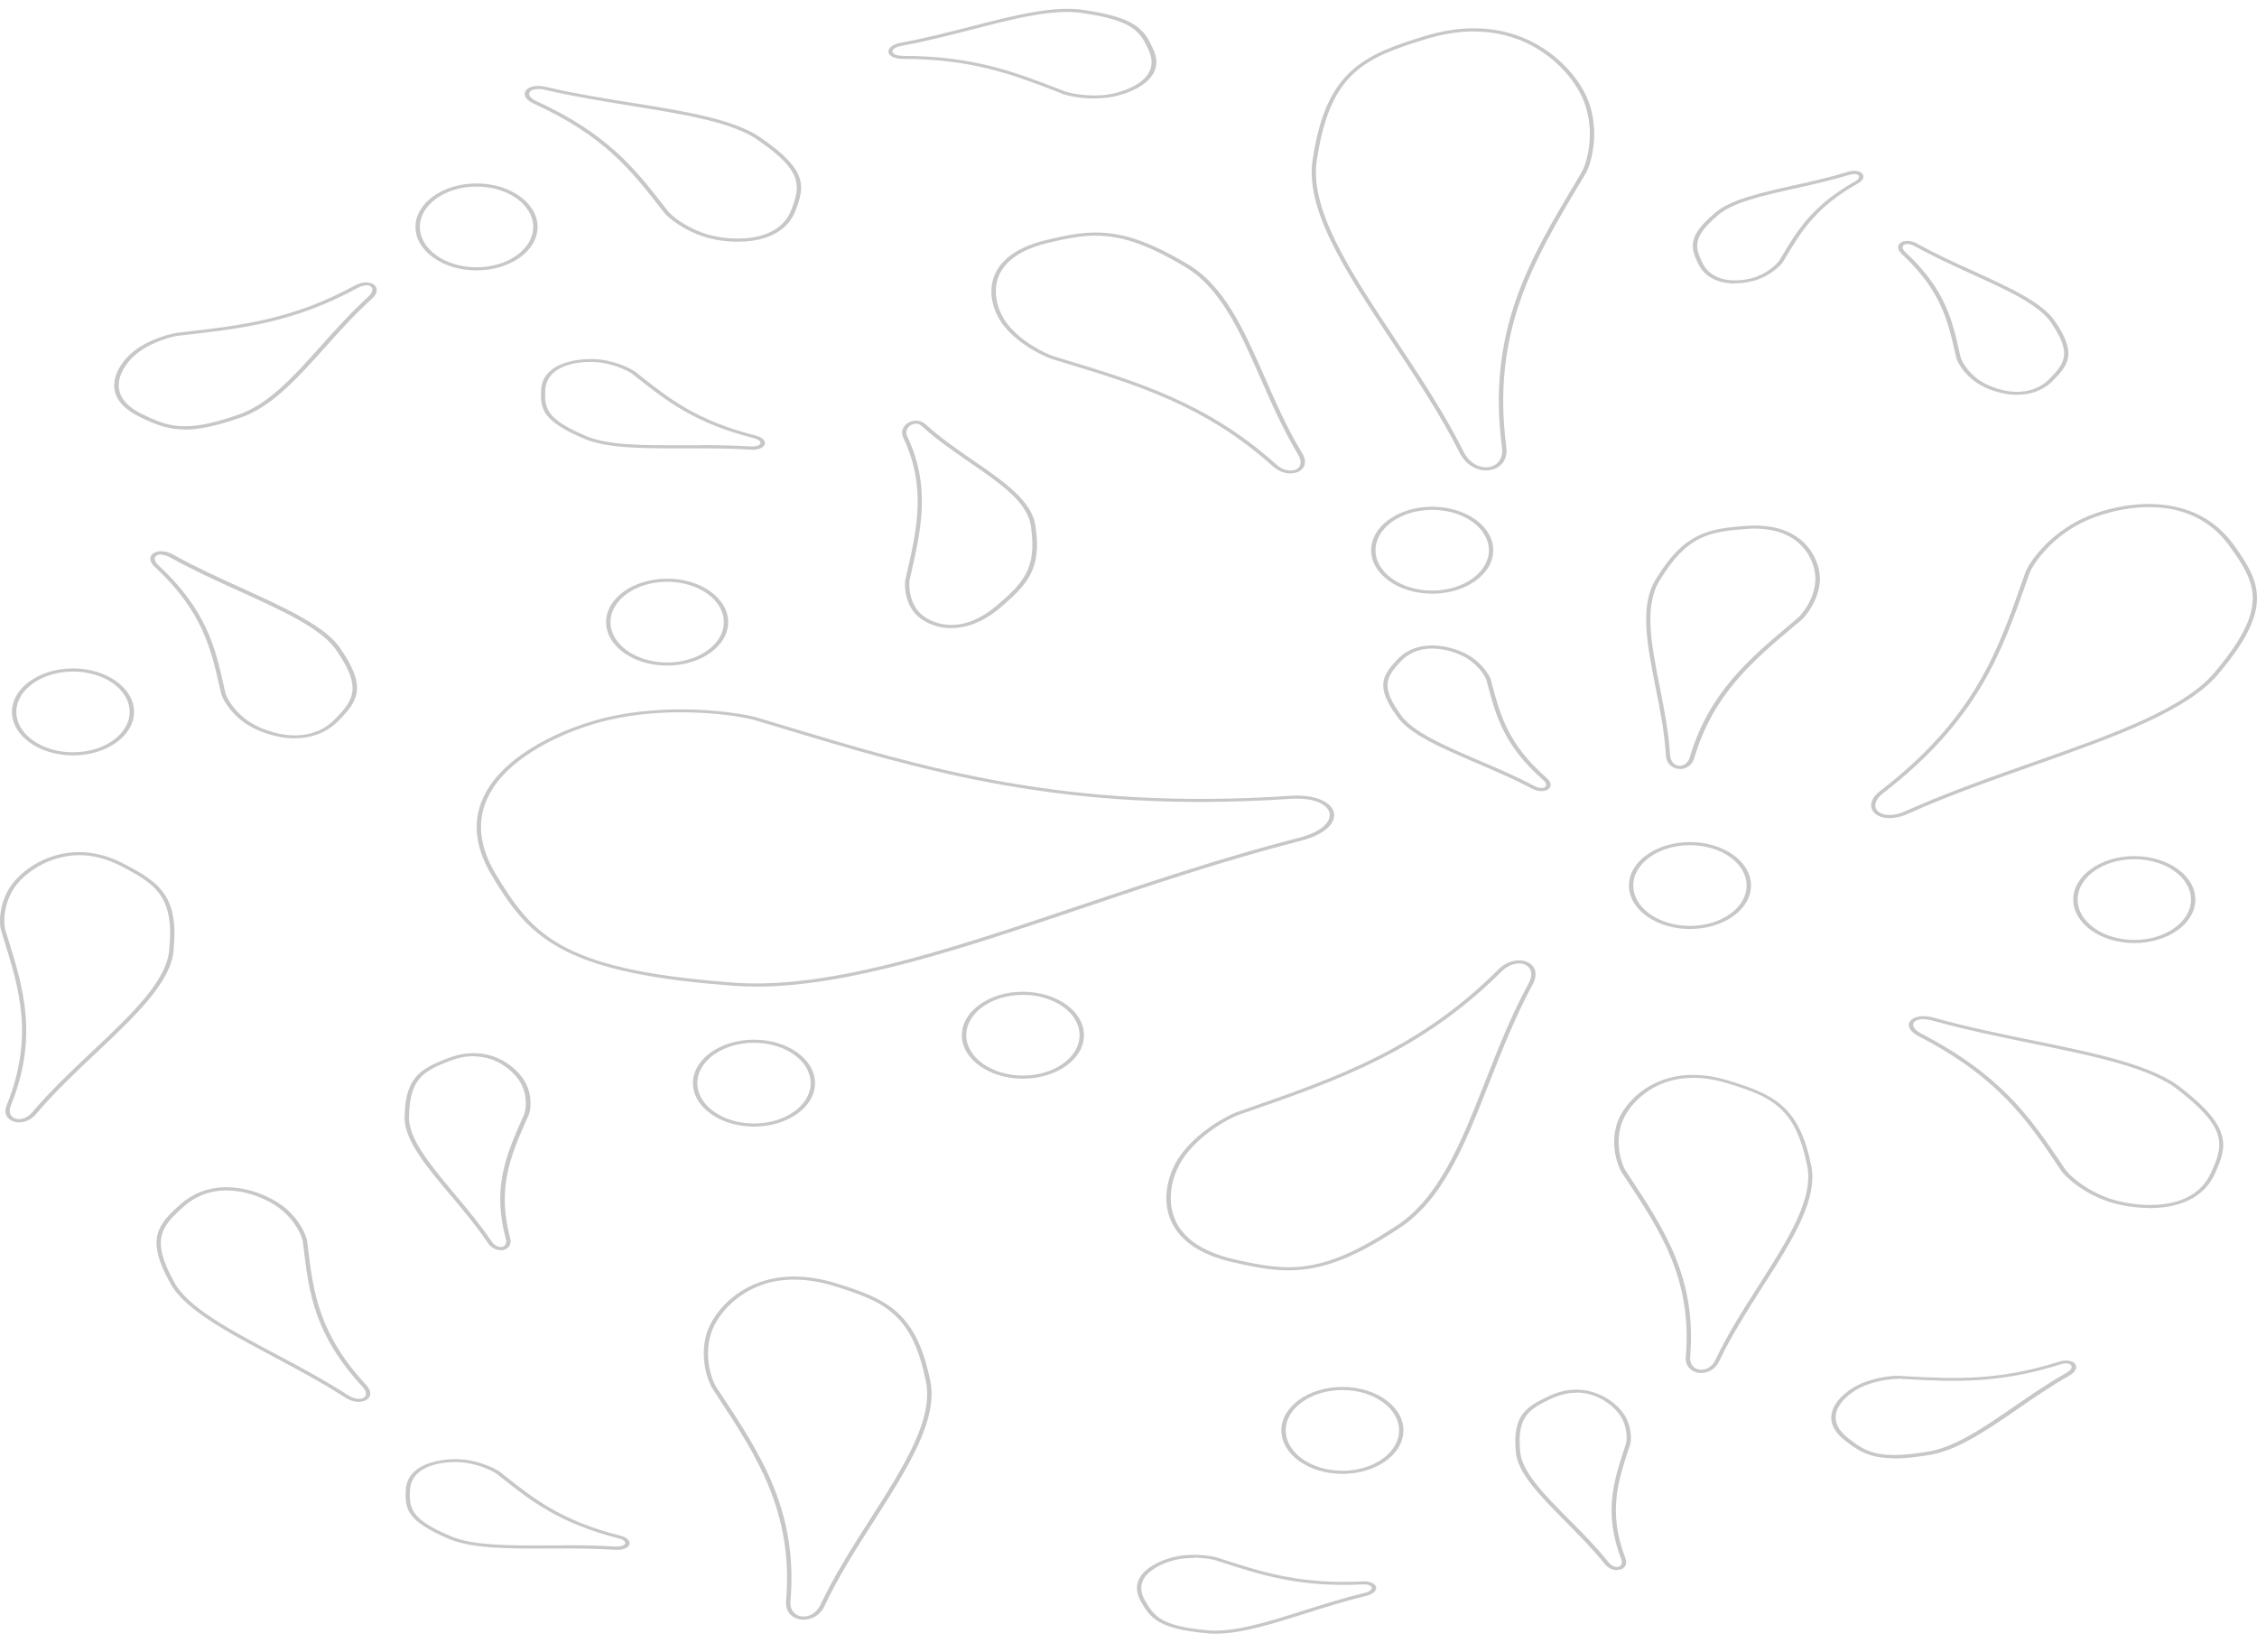 <svg width="112" height="82" viewBox="0 0 112 82" fill="none" xmlns="http://www.w3.org/2000/svg">
<path d="M73.754 23.348C73.287 23.348 72.733 23.083 72.421 22.448C71.461 20.544 70.223 18.683 69.037 16.889C66.787 13.493 64.65 10.282 65.169 7.748C65.836 3.489 67.705 2.713 70.69 1.794C72.343 1.289 73.875 1.277 75.26 1.751C77.103 2.386 78.375 3.841 78.817 5.006C79.431 6.621 78.929 8.229 78.669 8.636L78.375 9.129C76.125 12.901 73.996 16.47 74.749 22.19C74.844 22.874 74.403 23.256 73.936 23.33C73.875 23.336 73.814 23.342 73.754 23.342V23.348ZM73.148 1.56C72.395 1.56 71.599 1.684 70.777 1.936C67.765 2.855 66.035 3.582 65.377 7.767C64.866 10.257 66.987 13.444 69.228 16.821C70.422 18.621 71.66 20.482 72.62 22.399C72.923 23.028 73.468 23.244 73.884 23.182C74.264 23.12 74.611 22.8 74.533 22.208C73.771 16.445 75.909 12.864 78.176 9.074L78.47 8.574C78.721 8.18 79.206 6.621 78.609 5.049C78.176 3.921 76.947 2.503 75.165 1.893C74.524 1.671 73.849 1.566 73.148 1.566V1.56Z" fill="#C7C7C7"/>
<path d="M17.823 69.575C17.607 69.575 17.356 69.507 17.096 69.335C15.963 68.601 14.716 67.942 13.522 67.301C11.238 66.087 9.083 64.94 8.425 63.633C7.222 61.47 7.837 60.761 8.944 59.775C9.559 59.233 10.294 58.943 11.134 58.918C11.168 58.918 11.203 58.918 11.238 58.918C12.319 58.918 13.401 59.374 14.015 59.837C14.889 60.502 15.227 61.371 15.244 61.612L15.279 61.901C15.547 64.096 15.798 66.167 18.178 68.743C18.481 69.07 18.403 69.347 18.178 69.476C18.083 69.532 17.953 69.569 17.806 69.569L17.823 69.575ZM11.246 59.078C11.246 59.078 11.177 59.078 11.151 59.078C10.372 59.097 9.688 59.368 9.117 59.88C8.027 60.847 7.464 61.501 8.624 63.584C9.256 64.848 11.393 65.982 13.643 67.177C14.846 67.818 16.101 68.484 17.235 69.218C17.581 69.452 17.892 69.458 18.048 69.365C18.195 69.279 18.23 69.082 17.996 68.829C15.582 66.222 15.331 64.126 15.063 61.914L15.028 61.624C15.002 61.396 14.691 60.576 13.851 59.948C13.271 59.51 12.25 59.078 11.229 59.078H11.246Z" fill="#C7C7C7"/>
<path d="M24.85 62.043C24.625 62.043 24.366 61.932 24.193 61.661C23.648 60.847 22.99 60.065 22.358 59.313C21.146 57.877 20.004 56.514 20.082 55.368C20.117 53.439 20.904 53.032 22.194 52.527C22.912 52.243 23.604 52.194 24.262 52.36C25.136 52.588 25.794 53.205 26.071 53.716C26.451 54.419 26.322 55.165 26.226 55.356L26.122 55.584C25.361 57.316 24.643 58.955 25.318 61.451C25.404 61.778 25.214 61.975 24.989 62.031C24.946 62.043 24.902 62.049 24.85 62.049V62.043ZM23.5 52.416C23.111 52.416 22.713 52.496 22.297 52.656C21.043 53.149 20.333 53.519 20.298 55.368C20.229 56.471 21.354 57.809 22.54 59.233C23.18 59.991 23.838 60.78 24.383 61.593C24.539 61.84 24.764 61.907 24.92 61.877C25.058 61.846 25.171 61.71 25.101 61.476C24.409 58.943 25.136 57.285 25.906 55.534L26.01 55.306C26.088 55.134 26.209 54.425 25.854 53.772C25.603 53.297 24.98 52.718 24.175 52.508C23.95 52.453 23.725 52.422 23.492 52.422L23.5 52.416Z" fill="#C7C7C7"/>
<path d="M54.308 4.889C53.547 4.889 52.906 4.734 52.716 4.654L52.439 4.543C50.276 3.711 48.233 2.922 44.798 2.922C44.348 2.922 44.114 2.756 44.088 2.59C44.062 2.417 44.244 2.201 44.728 2.115C45.905 1.899 47.065 1.603 48.19 1.314C50.328 0.765 52.344 0.247 53.85 0.506C56.403 0.882 56.801 1.492 57.233 2.454C57.476 2.99 57.424 3.465 57.069 3.878C56.61 4.42 55.667 4.759 54.94 4.845C54.732 4.87 54.525 4.882 54.326 4.882L54.308 4.889ZM44.789 2.774C48.285 2.774 50.353 3.57 52.534 4.414L52.82 4.525C53.036 4.611 53.953 4.821 54.888 4.704C55.572 4.617 56.446 4.309 56.87 3.804C57.181 3.434 57.233 2.996 57.008 2.503C56.584 1.566 56.23 1.024 53.781 0.66C52.327 0.408 50.345 0.919 48.242 1.462C47.117 1.751 45.949 2.053 44.763 2.269C44.408 2.331 44.27 2.466 44.287 2.571C44.304 2.67 44.46 2.768 44.78 2.768L44.789 2.774Z" fill="#C7C7C7"/>
<path d="M63.923 63.042C63.032 63.042 62.175 62.869 61.197 62.647C59.76 62.321 58.774 61.729 58.263 60.884C57.58 59.763 57.9 58.339 58.514 57.427C59.371 56.163 60.937 55.337 61.413 55.177L61.984 54.98C66.311 53.47 70.405 52.046 74.334 48.132C74.81 47.651 75.389 47.584 75.753 47.725C76.142 47.873 76.376 48.292 76.038 48.89C75.182 50.474 74.533 52.132 73.901 53.735C72.707 56.767 71.582 59.639 69.306 61.038C66.987 62.567 65.42 63.042 63.932 63.042H63.923ZM75.381 47.812C75.121 47.812 74.792 47.929 74.507 48.218C70.543 52.163 66.433 53.599 62.08 55.115L61.508 55.313C61.05 55.467 59.544 56.262 58.713 57.488C58.116 58.37 57.813 59.744 58.462 60.823C58.947 61.624 59.89 62.185 61.266 62.499C63.871 63.091 65.524 63.307 69.159 60.921C71.391 59.547 72.508 56.699 73.693 53.692C74.325 52.083 74.974 50.425 75.84 48.835C76.125 48.323 75.952 47.978 75.649 47.861C75.571 47.83 75.485 47.812 75.389 47.812H75.381Z" fill="#C7C7C7"/>
<path d="M36.611 11.995C36.031 11.995 35.46 11.909 35.019 11.773C33.894 11.434 33.123 10.769 32.968 10.565L32.777 10.325C31.341 8.482 29.991 6.738 26.494 5.147C26.044 4.944 25.967 4.679 26.088 4.5C26.209 4.315 26.581 4.186 27.135 4.322C28.528 4.648 29.973 4.882 31.375 5.104C34.041 5.53 36.55 5.936 37.84 6.898C40.081 8.457 39.925 9.252 39.493 10.417C39.25 11.065 38.766 11.521 38.039 11.779C37.597 11.934 37.096 11.995 36.602 11.995H36.611ZM26.702 4.42C26.486 4.42 26.339 4.482 26.287 4.568C26.209 4.679 26.287 4.864 26.616 5.018C30.155 6.633 31.523 8.389 32.968 10.251L33.158 10.491C33.305 10.682 34.032 11.311 35.105 11.632C35.875 11.86 37.052 11.952 37.952 11.632C38.619 11.397 39.069 10.972 39.285 10.374C39.709 9.228 39.848 8.5 37.684 7.003C36.438 6.072 33.954 5.678 31.323 5.252C29.922 5.024 28.468 4.79 27.066 4.463C26.927 4.426 26.806 4.414 26.702 4.414V4.42Z" fill="#C7C7C7"/>
<path d="M100.105 19.595C99.352 19.595 98.582 19.317 98.123 19.015C97.422 18.559 97.111 17.924 97.076 17.746L97.024 17.53C96.661 15.928 96.323 14.417 94.376 12.611C94.117 12.371 94.16 12.155 94.316 12.044C94.48 11.927 94.817 11.903 95.172 12.112C96.064 12.605 97.024 13.049 97.959 13.468C99.733 14.276 101.412 15.04 102 15.983C103.056 17.536 102.649 18.091 101.905 18.861C101.49 19.293 100.962 19.533 100.339 19.582C100.261 19.582 100.183 19.589 100.105 19.589V19.595ZM94.653 12.112C94.575 12.112 94.515 12.131 94.48 12.155C94.393 12.217 94.376 12.353 94.558 12.519C96.531 14.35 96.877 15.884 97.241 17.505L97.293 17.721C97.327 17.881 97.63 18.479 98.27 18.904C98.625 19.133 99.456 19.509 100.313 19.435C100.875 19.391 101.351 19.169 101.732 18.775C102.459 18.029 102.814 17.53 101.81 16.051C101.247 15.151 99.603 14.399 97.855 13.604C96.92 13.179 95.951 12.735 95.051 12.236C94.904 12.149 94.766 12.112 94.653 12.112Z" fill="#C7C7C7"/>
<path d="M14.647 36.643C13.73 36.643 12.804 36.304 12.241 35.941C11.393 35.386 11.012 34.615 10.969 34.4L10.909 34.141C10.467 32.187 10.052 30.338 7.681 28.131C7.369 27.848 7.421 27.589 7.612 27.459C7.811 27.324 8.2 27.293 8.624 27.54C9.706 28.144 10.883 28.68 12.025 29.198C14.188 30.184 16.231 31.108 16.941 32.255C18.221 34.141 17.728 34.813 16.819 35.749C16.317 36.267 15.677 36.563 14.924 36.625C14.829 36.631 14.742 36.637 14.647 36.637V36.643ZM7.992 27.515C7.897 27.515 7.811 27.54 7.759 27.577C7.637 27.657 7.629 27.835 7.854 28.045C10.26 30.276 10.684 32.144 11.125 34.122L11.186 34.381C11.22 34.578 11.592 35.306 12.389 35.83C12.968 36.206 13.972 36.563 14.898 36.483C15.591 36.428 16.179 36.156 16.638 35.675C17.529 34.757 17.97 34.147 16.733 32.335C16.049 31.232 14.033 30.313 11.895 29.346C10.753 28.828 9.567 28.285 8.477 27.681C8.287 27.57 8.113 27.527 7.984 27.527L7.992 27.515Z" fill="#C7C7C7"/>
<path d="M9.17 21.314C8.287 21.314 7.664 21.043 6.911 20.68C6.184 20.322 5.769 19.866 5.682 19.33C5.569 18.615 6.089 17.857 6.651 17.419C7.43 16.815 8.512 16.544 8.815 16.513L9.178 16.47C11.921 16.156 14.518 15.86 17.607 14.171C18.005 13.955 18.369 13.986 18.55 14.122C18.741 14.263 18.784 14.541 18.438 14.843C17.59 15.613 16.837 16.451 16.11 17.265C14.725 18.806 13.427 20.261 11.818 20.766C10.667 21.16 9.845 21.321 9.17 21.321V21.314ZM18.178 14.165C18.057 14.165 17.91 14.202 17.746 14.288C14.613 16.002 11.991 16.303 9.221 16.618L8.858 16.661C8.581 16.686 7.551 16.951 6.824 17.518C6.296 17.931 5.803 18.64 5.907 19.305C5.985 19.798 6.366 20.217 7.041 20.544C8.33 21.179 9.187 21.493 11.731 20.612C13.28 20.125 14.57 18.689 15.928 17.166C16.655 16.353 17.417 15.508 18.265 14.732C18.524 14.498 18.516 14.3 18.395 14.214C18.343 14.177 18.265 14.152 18.17 14.152L18.178 14.165Z" fill="#C7C7C7"/>
<path d="M0.948 55.701C0.862 55.701 0.775 55.689 0.697 55.664C0.386 55.572 0.152 55.276 0.334 54.844C1.701 51.454 0.957 49.063 0.161 46.523L0.057 46.191C-0.038 45.913 -0.09 44.872 0.55 43.947C0.965 43.355 1.9 42.579 3.19 42.351C4.159 42.184 5.154 42.351 6.132 42.862C7.845 43.75 8.884 44.428 8.616 47.103C8.538 48.705 6.703 50.431 4.773 52.255C3.752 53.217 2.696 54.215 1.805 55.27C1.554 55.578 1.225 55.701 0.948 55.701ZM3.916 42.443C3.691 42.443 3.466 42.462 3.241 42.505C2.108 42.702 1.165 43.411 0.74 44.015C0.126 44.896 0.178 45.889 0.265 46.154L0.368 46.486C1.165 49.038 1.917 51.454 0.533 54.881C0.394 55.226 0.55 55.448 0.775 55.516C1 55.59 1.346 55.51 1.615 55.183C2.515 54.123 3.57 53.125 4.6 52.157C6.513 50.351 8.321 48.644 8.399 47.09C8.659 44.489 7.707 43.861 6.002 42.979C5.301 42.616 4.6 42.437 3.908 42.437L3.916 42.443Z" fill="#C7C7C7"/>
<path d="M84.424 68.139C84.424 68.139 84.346 68.139 84.303 68.133C83.948 68.083 83.611 67.818 83.654 67.331C83.983 63.498 82.391 61.082 80.703 58.524L80.478 58.185C80.288 57.907 79.881 56.81 80.253 55.725C80.495 55.029 81.231 54.049 82.52 53.593C83.49 53.248 84.597 53.26 85.809 53.636C87.921 54.289 89.245 54.832 89.85 57.716C90.292 59.43 88.933 61.569 87.479 63.831C86.718 65.026 85.93 66.259 85.324 67.529C85.134 67.96 84.745 68.139 84.416 68.139H84.424ZM84.018 53.494C83.524 53.494 83.057 53.568 82.624 53.722C81.482 54.129 80.72 55.035 80.469 55.756C80.115 56.798 80.495 57.846 80.677 58.111L80.902 58.45C82.598 61.026 84.199 63.461 83.871 67.331C83.836 67.726 84.087 67.942 84.346 67.972C84.606 68.009 84.961 67.868 85.134 67.473C85.74 66.191 86.527 64.959 87.297 63.757C88.725 61.513 90.084 59.399 89.651 57.729C89.063 54.918 87.843 54.413 85.74 53.766C85.134 53.581 84.563 53.488 84.026 53.488L84.018 53.494Z" fill="#C7C7C7"/>
<path d="M64.035 23.496C63.767 23.496 63.447 23.392 63.161 23.139C59.812 20.125 56.368 19.083 52.716 17.974L52.231 17.826C51.833 17.709 50.501 17.086 49.765 16.1C49.289 15.465 48.926 14.387 49.462 13.431C49.869 12.71 50.708 12.198 51.955 11.903C54.135 11.385 55.632 11.163 58.791 13.024C60.73 14.091 61.708 16.334 62.755 18.707C63.3 19.958 63.871 21.253 64.615 22.485C64.901 22.948 64.719 23.287 64.407 23.422C64.304 23.465 64.183 23.49 64.044 23.49L64.035 23.496ZM54.386 11.693C53.616 11.693 52.88 11.847 52.024 12.051C50.838 12.334 50.042 12.815 49.661 13.493C49.185 14.337 49.471 15.379 49.955 16.032C50.665 16.981 51.937 17.579 52.318 17.69L52.803 17.838C56.48 18.954 59.951 20.008 63.334 23.052C63.681 23.367 64.061 23.404 64.295 23.305C64.529 23.207 64.65 22.935 64.416 22.559C63.672 21.321 63.101 20.02 62.547 18.763C61.517 16.414 60.539 14.189 58.653 13.154C56.801 12.057 55.554 11.699 54.386 11.699V11.693Z" fill="#C7C7C7"/>
<path d="M86.094 14.072C85.852 14.072 85.601 14.041 85.359 13.974C84.84 13.826 84.476 13.524 84.26 13.068C83.896 12.285 83.732 11.742 85.056 10.608C85.809 9.912 87.384 9.567 89.054 9.191C89.928 9 90.828 8.796 91.685 8.531C92.04 8.42 92.299 8.494 92.412 8.618C92.516 8.741 92.49 8.944 92.195 9.104C90.101 10.282 89.374 11.502 88.604 12.79L88.5 12.963C88.396 13.154 87.92 13.61 87.271 13.857C86.977 13.967 86.553 14.06 86.103 14.06L86.094 14.072ZM92.005 8.636C91.936 8.636 91.858 8.648 91.763 8.679C90.897 8.944 89.989 9.148 89.106 9.345C87.47 9.708 85.93 10.054 85.22 10.707C83.974 11.779 84.113 12.26 84.467 13.018C84.658 13.425 84.987 13.703 85.445 13.832C86.016 13.992 86.726 13.9 87.176 13.727C87.817 13.487 88.232 13.037 88.31 12.907L88.414 12.735C89.192 11.428 89.937 10.195 92.066 8.994C92.256 8.889 92.282 8.772 92.23 8.704C92.195 8.661 92.126 8.636 92.022 8.636H92.005Z" fill="#C7C7C7"/>
<path d="M39.882 80.38C39.839 80.38 39.787 80.38 39.744 80.374C39.337 80.318 38.956 80.016 39.008 79.461C39.38 75.042 37.546 72.25 35.607 69.298L35.356 68.909C35.14 68.595 34.673 67.332 35.097 66.087C35.374 65.285 36.222 64.157 37.702 63.633C38.818 63.239 40.09 63.257 41.483 63.683C43.906 64.435 45.429 65.057 46.13 68.379C46.641 70.352 45.066 72.811 43.404 75.424C42.522 76.799 41.613 78.222 40.921 79.689C40.704 80.176 40.263 80.38 39.882 80.38ZM39.406 63.504C38.835 63.504 38.299 63.59 37.797 63.769C36.473 64.237 35.59 65.285 35.304 66.117C34.889 67.325 35.339 68.533 35.547 68.842L35.806 69.23C37.762 72.201 39.605 75.005 39.225 79.468C39.181 79.93 39.475 80.183 39.787 80.219C40.099 80.257 40.505 80.096 40.713 79.64C41.414 78.167 42.323 76.737 43.205 75.356C44.858 72.768 46.416 70.327 45.914 68.404C45.23 65.156 43.82 64.576 41.397 63.824C40.704 63.609 40.038 63.504 39.415 63.504H39.406Z" fill="#C7C7C7"/>
<path d="M93.77 40.6C93.459 40.6 93.199 40.514 93.052 40.378C92.766 40.132 92.732 39.688 93.312 39.244C97.959 35.657 99.118 32.366 100.339 28.883L100.503 28.421C100.624 28.045 101.455 26.738 103.039 25.888C104.06 25.339 105.886 24.803 107.651 25.093C108.984 25.308 110.048 25.956 110.819 27.003C112.151 28.846 112.844 30.134 110.196 33.309C108.707 35.244 104.96 36.563 100.988 37.968C98.894 38.708 96.721 39.472 94.696 40.378C94.35 40.538 94.039 40.6 93.762 40.6H93.77ZM106.656 25.167C105.349 25.167 104.025 25.555 103.169 26.011C101.628 26.837 100.832 28.094 100.711 28.458L100.546 28.92C99.309 32.421 98.141 35.731 93.468 39.349C92.974 39.725 92.983 40.089 93.208 40.28C93.442 40.477 93.952 40.538 94.584 40.243C96.618 39.33 98.79 38.566 100.893 37.827C104.83 36.44 108.551 35.127 110.005 33.235C112.601 30.122 111.961 28.926 110.62 27.077C109.884 26.067 108.871 25.45 107.599 25.241C107.288 25.191 106.968 25.167 106.647 25.167H106.656Z" fill="#C7C7C7"/>
<path d="M106.673 59.948C105.903 59.948 105.133 59.806 104.562 59.609C103.272 59.159 102.442 58.345 102.286 58.099L102.087 57.803C100.581 55.572 99.153 53.464 95.207 51.423C94.714 51.171 94.636 50.856 94.792 50.665C94.956 50.462 95.397 50.333 96.012 50.517C97.613 50.967 99.292 51.312 100.91 51.639C103.991 52.268 106.898 52.866 108.309 54.049C110.775 55.978 110.524 56.903 109.91 58.246C109.573 58.992 108.958 59.504 108.093 59.763C107.643 59.898 107.158 59.954 106.665 59.954L106.673 59.948ZM95.449 50.573C95.216 50.573 95.051 50.641 94.982 50.733C94.878 50.869 94.947 51.091 95.337 51.294C99.326 53.359 100.763 55.485 102.286 57.735L102.485 58.031C102.632 58.265 103.428 59.042 104.666 59.473C105.548 59.781 106.933 59.948 108.024 59.621C108.828 59.381 109.399 58.9 109.72 58.197C110.334 56.866 110.559 56.022 108.162 54.148C106.786 52.995 103.904 52.41 100.858 51.787C99.231 51.454 97.544 51.109 95.934 50.659C95.752 50.604 95.588 50.585 95.449 50.585V50.573Z" fill="#C7C7C7"/>
<path d="M60.314 81.076C60.133 81.076 59.96 81.07 59.795 81.045C57.484 80.823 57.078 80.3 56.611 79.468C56.351 79.005 56.351 78.574 56.628 78.192C56.991 77.686 57.805 77.341 58.445 77.23C59.328 77.07 60.211 77.23 60.427 77.304L60.687 77.39C62.677 78.031 64.564 78.635 67.61 78.481C68.025 78.463 68.241 78.605 68.285 78.753C68.328 78.913 68.181 79.11 67.757 79.209C66.736 79.455 65.732 79.77 64.763 80.078C63.144 80.589 61.595 81.076 60.323 81.076H60.314ZM59.25 77.317C59.008 77.317 58.757 77.335 58.497 77.378C57.9 77.483 57.156 77.797 56.818 78.26C56.576 78.599 56.567 78.987 56.809 79.412C57.268 80.219 57.632 80.688 59.83 80.897C61.136 81.052 62.859 80.509 64.667 79.936C65.645 79.628 66.649 79.307 67.688 79.061C67.982 78.993 68.094 78.87 68.068 78.777C68.042 78.697 67.895 78.617 67.618 78.629C64.511 78.783 62.608 78.173 60.591 77.52L60.332 77.434C60.193 77.39 59.761 77.304 59.241 77.304L59.25 77.317Z" fill="#C7C7C7"/>
<path d="M30.614 76.91C30.614 76.91 30.536 76.91 30.493 76.91C29.42 76.842 28.32 76.842 27.256 76.848C25.231 76.854 23.327 76.867 22.168 76.324C20.177 75.461 20.099 74.87 20.134 73.97C20.151 73.47 20.402 73.076 20.869 72.805C21.493 72.447 22.427 72.361 23.076 72.441C23.976 72.552 24.695 72.947 24.85 73.076L25.041 73.23C26.503 74.389 27.888 75.48 30.77 76.207C31.159 76.306 31.28 76.497 31.237 76.645C31.194 76.786 30.986 76.916 30.622 76.916L30.614 76.91ZM28.061 76.688C28.874 76.688 29.697 76.7 30.51 76.749C30.822 76.768 30.995 76.688 31.021 76.602C31.047 76.521 30.96 76.404 30.692 76.343C27.758 75.597 26.356 74.493 24.876 73.323L24.686 73.168C24.547 73.051 23.864 72.688 23.033 72.583C22.583 72.527 21.648 72.534 20.999 72.916C20.584 73.156 20.359 73.513 20.342 73.97C20.307 74.839 20.376 75.375 22.271 76.195C23.379 76.712 25.257 76.706 27.247 76.694C27.516 76.694 27.784 76.694 28.052 76.694L28.061 76.688Z" fill="#C7C7C7"/>
<path d="M37.33 22.313C37.33 22.313 37.252 22.313 37.208 22.313C36.135 22.245 35.036 22.251 33.972 22.251C31.956 22.251 30.043 22.27 28.883 21.727C26.893 20.864 26.815 20.273 26.85 19.373C26.867 18.874 27.118 18.479 27.585 18.208C28.208 17.851 29.134 17.764 29.792 17.844C30.692 17.955 31.41 18.35 31.566 18.479L31.756 18.633C33.219 19.792 34.604 20.883 37.485 21.61C37.875 21.709 37.996 21.9 37.953 22.048C37.909 22.19 37.702 22.319 37.33 22.319V22.313ZM34.768 22.091C35.581 22.091 36.404 22.103 37.226 22.153C37.546 22.171 37.71 22.091 37.736 22.005C37.762 21.925 37.667 21.808 37.407 21.746C34.474 21 33.072 19.897 31.592 18.726L31.402 18.572C31.263 18.454 30.579 18.091 29.749 17.986C29.299 17.931 28.364 17.937 27.715 18.319C27.3 18.559 27.075 18.917 27.057 19.373C27.023 20.242 27.092 20.778 28.987 21.598C30.095 22.116 31.973 22.103 33.963 22.097C34.231 22.097 34.5 22.097 34.768 22.097V22.091Z" fill="#C7C7C7"/>
<path d="M76.497 39.263C76.35 39.263 76.177 39.22 75.995 39.121C75.13 38.665 74.186 38.258 73.278 37.87C71.547 37.13 69.912 36.428 69.314 35.534C68.241 34.061 68.613 33.525 69.306 32.766C69.686 32.347 70.188 32.101 70.785 32.045C71.573 31.965 72.438 32.242 72.932 32.551C73.615 32.976 73.944 33.58 73.987 33.752L74.039 33.95C74.446 35.478 74.827 36.927 76.757 38.616C77.016 38.844 76.982 39.053 76.835 39.164C76.757 39.22 76.644 39.257 76.506 39.257L76.497 39.263ZM71.071 32.187C70.985 32.187 70.898 32.187 70.811 32.199C70.275 32.255 69.834 32.471 69.479 32.853C68.812 33.58 68.484 34.061 69.505 35.466C70.076 36.317 71.686 37.007 73.39 37.74C74.308 38.129 75.251 38.535 76.125 38.998C76.376 39.133 76.584 39.127 76.67 39.059C76.757 38.998 76.757 38.868 76.584 38.714C74.619 36.995 74.238 35.528 73.823 33.981L73.771 33.777C73.737 33.623 73.425 33.062 72.793 32.668C72.482 32.477 71.807 32.187 71.08 32.187H71.071Z" fill="#C7C7C7"/>
<path d="M83.36 38.159C83.36 38.159 83.325 38.159 83.317 38.159C83.005 38.141 82.685 37.919 82.668 37.469C82.598 36.329 82.373 35.182 82.148 34.073C81.733 31.965 81.335 29.98 82.218 28.668C83.585 26.436 84.788 26.239 86.631 26.097C87.644 26.023 88.5 26.196 89.141 26.627C89.997 27.195 90.344 28.144 90.309 28.834C90.257 29.783 89.599 30.603 89.366 30.794L89.089 31.022C86.995 32.785 85.013 34.449 84.078 37.617C83.966 37.999 83.645 38.166 83.368 38.166L83.36 38.159ZM87.072 26.233C86.934 26.233 86.796 26.233 86.648 26.251C84.831 26.387 83.732 26.572 82.408 28.729C81.551 29.999 81.941 31.965 82.356 34.048C82.572 35.164 82.806 36.31 82.875 37.463C82.892 37.82 83.118 37.993 83.325 38.005C83.524 38.011 83.767 37.888 83.853 37.58C84.805 34.375 86.796 32.699 88.916 30.917L89.193 30.683C89.418 30.504 90.041 29.728 90.084 28.822C90.119 28.168 89.79 27.275 88.985 26.738C88.483 26.405 87.834 26.233 87.072 26.233Z" fill="#C7C7C7"/>
<path d="M80.236 77.921C80.037 77.921 79.794 77.828 79.621 77.6C79.042 76.879 78.358 76.189 77.7 75.523C76.445 74.259 75.26 73.064 75.216 71.997C75.061 70.216 75.744 69.803 76.887 69.273C77.519 68.977 78.159 68.891 78.782 69.02C79.613 69.187 80.288 69.723 80.582 70.179C80.997 70.808 80.954 71.504 80.894 71.683L80.824 71.892C80.288 73.526 79.786 75.073 80.66 77.335C80.772 77.637 80.617 77.834 80.409 77.89C80.357 77.902 80.305 77.914 80.245 77.914L80.236 77.921ZM78.219 69.119C77.821 69.119 77.406 69.218 76.999 69.403C75.891 69.92 75.277 70.29 75.433 71.991C75.476 73.008 76.644 74.185 77.882 75.43C78.548 76.096 79.232 76.793 79.812 77.52C79.976 77.736 80.192 77.791 80.322 77.754C80.444 77.717 80.53 77.588 80.452 77.378C79.569 75.073 80.071 73.514 80.617 71.856L80.686 71.64C80.746 71.473 80.781 70.826 80.392 70.234C80.184 69.92 79.595 69.335 78.721 69.156C78.557 69.125 78.392 69.107 78.219 69.107V69.119Z" fill="#C7C7C7"/>
<path d="M93.987 72.367C92.758 72.367 92.204 71.997 91.529 71.467C91.027 71.067 90.811 70.629 90.889 70.173C90.992 69.563 91.633 69.008 92.221 68.725C93.035 68.336 93.987 68.256 94.264 68.281L94.575 68.299C96.929 68.429 99.144 68.54 102.156 67.584C102.554 67.455 102.848 67.541 102.97 67.677C103.091 67.825 103.047 68.065 102.675 68.275C101.767 68.792 100.91 69.378 100.096 69.945C98.53 71.023 97.05 72.04 95.588 72.231C94.956 72.33 94.437 72.379 94.004 72.379L93.987 72.367ZM94.177 68.429C93.866 68.429 93.035 68.515 92.343 68.848C91.797 69.113 91.2 69.624 91.105 70.185C91.036 70.598 91.235 70.993 91.693 71.356C92.576 72.053 93.199 72.435 95.527 72.065C96.938 71.88 98.392 70.876 99.932 69.815C100.754 69.248 101.611 68.657 102.528 68.139C102.796 67.991 102.848 67.831 102.77 67.745C102.701 67.664 102.511 67.621 102.234 67.714C99.17 68.688 96.929 68.57 94.549 68.441L94.238 68.422C94.238 68.422 94.194 68.422 94.168 68.422L94.177 68.429Z" fill="#C7C7C7"/>
<path d="M47.204 31.17C47.152 31.17 47.109 31.17 47.065 31.17C46.269 31.127 45.681 30.763 45.395 30.43C44.876 29.82 44.876 28.963 44.936 28.723L45.006 28.433C45.508 26.227 45.975 24.143 44.824 21.721C44.651 21.37 44.876 21.037 45.187 20.926C45.395 20.846 45.707 20.846 45.958 21.08C46.667 21.727 47.498 22.301 48.294 22.849C49.826 23.903 51.271 24.895 51.392 26.177C51.695 28.267 50.942 29.031 49.696 30.11C48.701 30.973 47.818 31.17 47.212 31.17H47.204ZM45.447 21.025C45.395 21.025 45.343 21.037 45.283 21.056C45.049 21.142 44.893 21.395 45.023 21.666C46.191 24.125 45.715 26.227 45.213 28.452L45.144 28.741C45.092 28.963 45.092 29.783 45.577 30.344C45.819 30.628 46.356 30.973 47.074 31.01C47.87 31.059 48.709 30.702 49.514 30.011C50.761 28.933 51.453 28.224 51.167 26.19C51.046 24.963 49.696 24.033 48.138 22.96C47.334 22.405 46.494 21.832 45.776 21.173C45.681 21.074 45.559 21.025 45.438 21.025H45.447Z" fill="#C7C7C7"/>
<path d="M37.494 48.958C36.966 48.958 36.447 48.933 35.945 48.884C27.689 48.231 26.183 46.394 24.409 43.454C23.431 41.839 23.405 40.329 24.322 38.979C25.543 37.173 28.364 35.922 30.622 35.491C33.746 34.887 36.862 35.386 37.649 35.632L38.61 35.922C45.949 38.141 52.88 40.236 64.009 39.497C65.316 39.404 66.043 39.824 66.181 40.28C66.329 40.767 65.861 41.401 64.494 41.74C60.79 42.69 57.173 43.904 53.685 45.081C47.766 47.072 42.141 48.964 37.502 48.964L37.494 48.958ZM33.798 35.349C32.829 35.349 31.756 35.423 30.674 35.632C28.468 36.058 25.707 37.278 24.513 39.041C23.621 40.354 23.656 41.814 24.608 43.392C26.408 46.369 27.819 48.083 35.971 48.73C40.817 49.235 47.022 47.146 53.59 44.933C57.086 43.756 60.703 42.542 64.416 41.586C65.662 41.278 66.095 40.723 65.965 40.304C65.844 39.916 65.204 39.565 64.027 39.645C52.846 40.391 45.888 38.289 38.523 36.058L37.554 35.768C37.061 35.608 35.598 35.349 33.798 35.349Z" fill="#C7C7C7"/>
<path d="M33.106 33.031C31.436 33.031 30.077 32.064 30.077 30.874C30.077 29.684 31.436 28.717 33.106 28.717C34.776 28.717 36.135 29.684 36.135 30.874C36.135 32.064 34.776 33.031 33.106 33.031ZM33.106 28.871C31.557 28.871 30.294 29.771 30.294 30.874C30.294 31.977 31.557 32.877 33.106 32.877C34.655 32.877 35.919 31.977 35.919 30.874C35.919 29.771 34.655 28.871 33.106 28.871Z" fill="#C7C7C7"/>
<path d="M23.647 13.419C21.977 13.419 20.619 12.451 20.619 11.262C20.619 10.072 21.977 9.104 23.647 9.104C25.318 9.104 26.676 10.072 26.676 11.262C26.676 12.451 25.318 13.419 23.647 13.419ZM23.647 9.259C22.098 9.259 20.835 10.158 20.835 11.262C20.835 12.365 22.098 13.265 23.647 13.265C25.197 13.265 26.46 12.365 26.46 11.262C26.46 10.158 25.197 9.259 23.647 9.259Z" fill="#C7C7C7"/>
<path d="M37.416 55.91C35.745 55.91 34.387 54.943 34.387 53.753C34.387 52.564 35.745 51.596 37.416 51.596C39.086 51.596 40.444 52.564 40.444 53.753C40.444 54.943 39.086 55.91 37.416 55.91ZM37.416 51.75C35.867 51.75 34.603 52.65 34.603 53.753C34.603 54.856 35.867 55.756 37.416 55.756C38.965 55.756 40.228 54.856 40.228 53.753C40.228 52.65 38.965 51.75 37.416 51.75Z" fill="#C7C7C7"/>
<path d="M3.623 37.488C1.952 37.488 0.594 36.52 0.594 35.33C0.594 34.141 1.952 33.173 3.623 33.173C5.293 33.173 6.651 34.141 6.651 35.33C6.651 36.52 5.293 37.488 3.623 37.488ZM3.623 33.327C2.074 33.327 0.81 34.227 0.81 35.33C0.81 36.434 2.074 37.334 3.623 37.334C5.172 37.334 6.435 36.434 6.435 35.33C6.435 34.227 5.172 33.327 3.623 33.327Z" fill="#C7C7C7"/>
<path d="M50.76 53.531C49.09 53.531 47.731 52.564 47.731 51.374C47.731 50.184 49.09 49.217 50.76 49.217C52.431 49.217 53.789 50.184 53.789 51.374C53.789 52.564 52.431 53.531 50.76 53.531ZM50.76 49.371C49.211 49.371 47.948 50.271 47.948 51.374C47.948 52.477 49.211 53.377 50.76 53.377C52.309 53.377 53.573 52.477 53.573 51.374C53.573 50.271 52.309 49.371 50.76 49.371Z" fill="#C7C7C7"/>
<path d="M83.862 46.104C82.191 46.104 80.833 45.136 80.833 43.947C80.833 42.757 82.191 41.79 83.862 41.79C85.532 41.79 86.891 42.757 86.891 43.947C86.891 45.136 85.532 46.104 83.862 46.104ZM83.862 41.944C82.313 41.944 81.049 42.844 81.049 43.947C81.049 45.05 82.313 45.95 83.862 45.95C85.411 45.95 86.674 45.05 86.674 43.947C86.674 42.844 85.411 41.944 83.862 41.944Z" fill="#C7C7C7"/>
<path d="M66.614 73.144C64.944 73.144 63.586 72.176 63.586 70.987C63.586 69.797 64.944 68.829 66.614 68.829C68.285 68.829 69.643 69.797 69.643 70.987C69.643 72.176 68.285 73.144 66.614 73.144ZM66.614 68.983C65.065 68.983 63.802 69.883 63.802 70.987C63.802 72.09 65.065 72.99 66.614 72.99C68.163 72.99 69.427 72.09 69.427 70.987C69.427 69.883 68.163 68.983 66.614 68.983Z" fill="#C7C7C7"/>
<path d="M105.912 46.801C104.242 46.801 102.883 45.833 102.883 44.643C102.883 43.454 104.242 42.486 105.912 42.486C107.582 42.486 108.941 43.454 108.941 44.643C108.941 45.833 107.582 46.801 105.912 46.801ZM105.912 42.64C104.363 42.64 103.099 43.54 103.099 44.643C103.099 45.747 104.363 46.647 105.912 46.647C107.461 46.647 108.724 45.747 108.724 44.643C108.724 43.54 107.461 42.64 105.912 42.64Z" fill="#C7C7C7"/>
<path d="M71.071 29.463C69.401 29.463 68.042 28.495 68.042 27.305C68.042 26.116 69.401 25.148 71.071 25.148C72.741 25.148 74.1 26.116 74.1 27.305C74.1 28.495 72.741 29.463 71.071 29.463ZM71.071 25.302C69.522 25.302 68.258 26.202 68.258 27.305C68.258 28.409 69.522 29.309 71.071 29.309C72.62 29.309 73.883 28.409 73.883 27.305C73.883 26.202 72.62 25.302 71.071 25.302Z" fill="#C7C7C7"/>
</svg>
